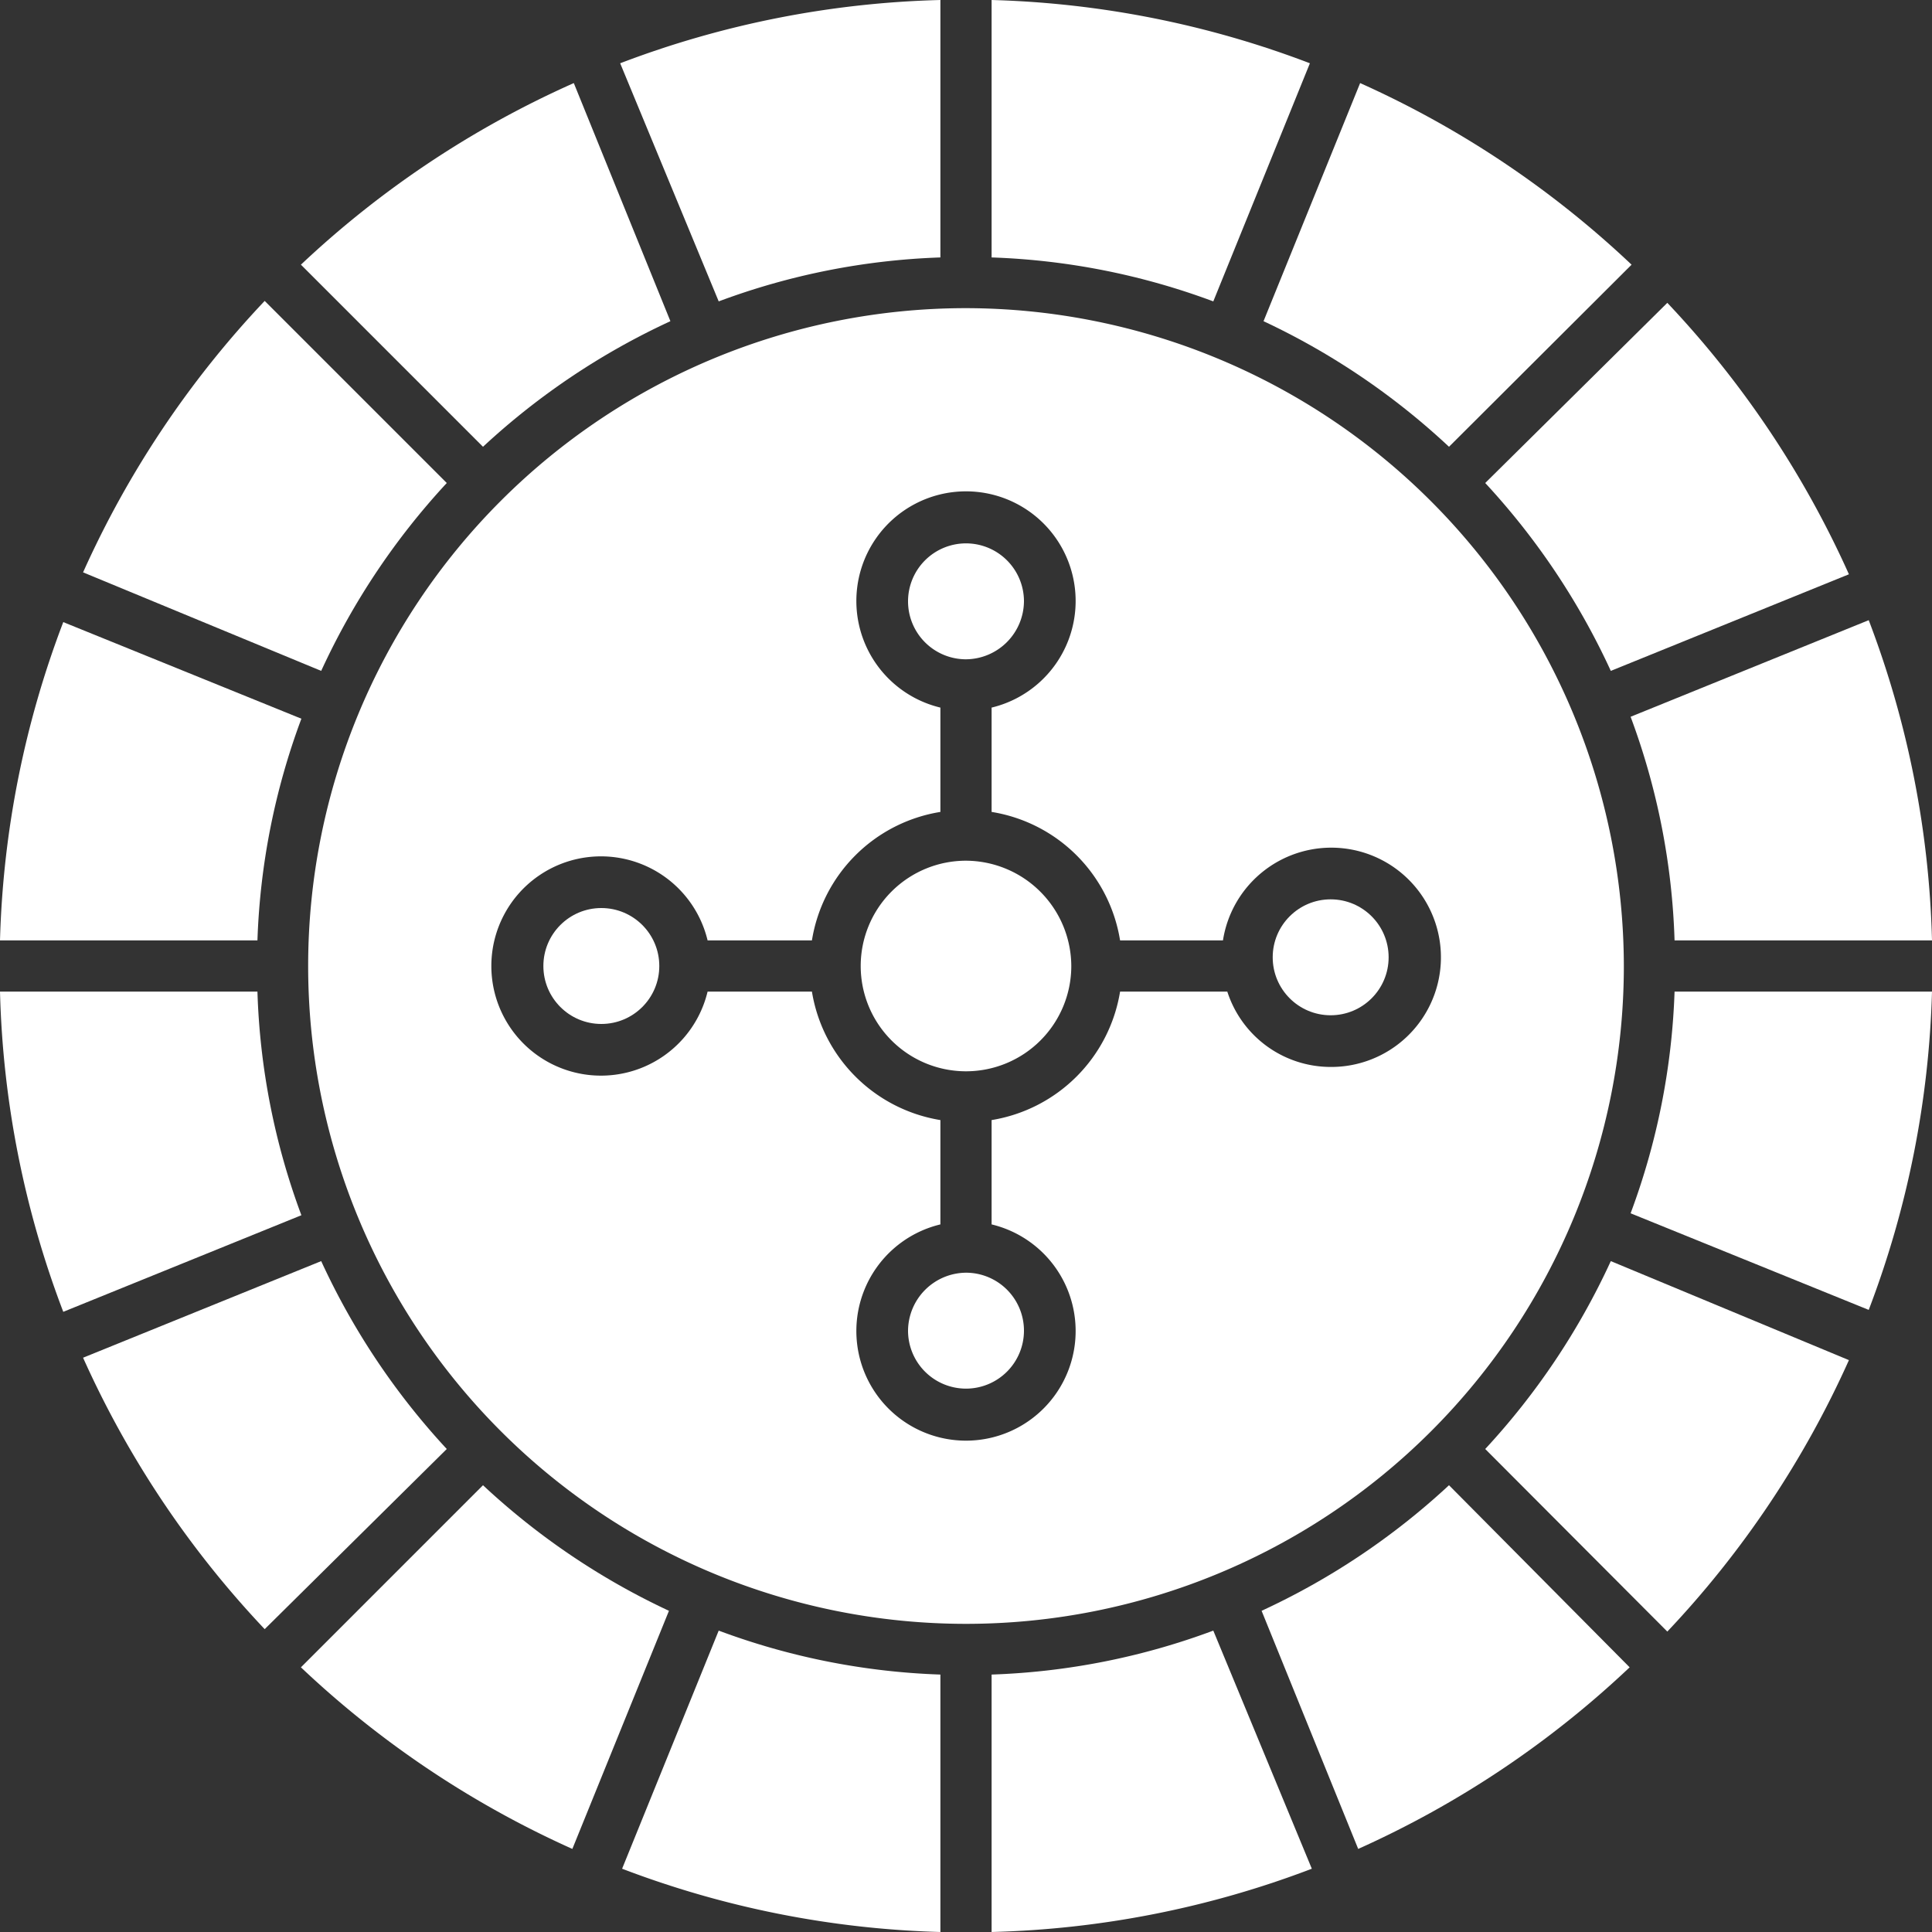 <svg xmlns="http://www.w3.org/2000/svg" viewBox="0 0 40 40"><rect x="0" y="0" width="40" height="40" fill="#333333" stroke="none"/><defs><style>.cls-1{fill:#fff;}</style></defs><g id="Layer_2" data-name="Layer 2"><g id="Layer_1-2" data-name="Layer 1"><path class="cls-1" d="M6.65,13.89A14.82,14.82,0,0,1,9.25,10L5.48,6.23a20.2,20.2,0,0,0-3.76,5.62Z"/><path class="cls-1" d="M5.33,19.47a14.52,14.52,0,0,1,.91-4.59l-4.93-2A20,20,0,0,0,0,19.47Z"/><path class="cls-1" d="M10,9.25a14.82,14.82,0,0,1,3.88-2.6l-2-4.93A20.2,20.2,0,0,0,6.23,5.48Z"/><path class="cls-1" d="M30,9.25l3.78-3.77a20.2,20.2,0,0,0-5.62-3.76l-2,4.93A14.82,14.82,0,0,1,30,9.25Z"/><path class="cls-1" d="M5.33,20.53H0a20,20,0,0,0,1.31,6.63l4.93-2A14.52,14.52,0,0,1,5.33,20.53Z"/><path class="cls-1" d="M33.35,26.11A14.82,14.82,0,0,1,30.75,30l3.77,3.78a20.2,20.2,0,0,0,3.76-5.62Z"/><path class="cls-1" d="M33.35,13.89l4.93-2a20.2,20.2,0,0,0-3.76-5.62L30.75,10A14.82,14.82,0,0,1,33.35,13.89Z"/><path class="cls-1" d="M34.67,20.53a14.52,14.52,0,0,1-.91,4.59l4.93,2A20,20,0,0,0,40,20.53Z"/><path class="cls-1" d="M6.65,26.11l-4.93,2a20.2,20.2,0,0,0,3.76,5.62L9.25,30A14.82,14.82,0,0,1,6.65,26.11Z"/><path class="cls-1" d="M10,30.75,6.23,34.52a20.2,20.2,0,0,0,5.62,3.76l2-4.93A14.82,14.82,0,0,1,10,30.75Z"/><path class="cls-1" d="M30,30.75a14.82,14.82,0,0,1-3.88,2.6l2,4.93a20.2,20.2,0,0,0,5.62-3.76Z"/><path class="cls-1" d="M19.47,34.67a14.52,14.52,0,0,1-4.59-.91l-2,4.93A20,20,0,0,0,19.47,40Z"/><circle class="cls-1" cx="27.55" cy="19.82" r="1.2"/><path class="cls-1" d="M20,6.38A13.62,13.62,0,1,0,33.62,20,13.64,13.64,0,0,0,20,6.38Zm7.55,15.71a2.25,2.25,0,0,1-2.14-1.56H23.19a3.22,3.22,0,0,1-2.66,2.66v2.16a2.27,2.27,0,1,1-1.06,0V23.19a3.22,3.22,0,0,1-2.66-2.66H14.65a2.27,2.27,0,1,1,0-1.06h2.16a3.21,3.21,0,0,1,2.66-2.66V14.65a2.27,2.27,0,1,1,1.06,0v2.16a3.21,3.21,0,0,1,2.66,2.66h2.13a2.27,2.27,0,1,1,2.23,2.62Z"/><path class="cls-1" d="M20.53,5.33a14.52,14.52,0,0,1,4.59.91l2-4.93A20,20,0,0,0,20.53,0Z"/><path class="cls-1" d="M25.12,33.76a14.52,14.52,0,0,1-4.59.91V40a20,20,0,0,0,6.63-1.31Z"/><path class="cls-1" d="M14.88,6.24a14.52,14.52,0,0,1,4.59-.91V0a20,20,0,0,0-6.63,1.31Z"/><path class="cls-1" d="M18.8,27.55a1.2,1.2,0,1,0,1.2-1.2A1.21,1.21,0,0,0,18.8,27.55Z"/><path class="cls-1" d="M34.67,19.47H40a20,20,0,0,0-1.31-6.63l-4.93,2A14.52,14.52,0,0,1,34.67,19.47Z"/><path class="cls-1" d="M21.2,12.45a1.2,1.2,0,1,0-1.2,1.2A1.21,1.21,0,0,0,21.2,12.45Z"/><circle class="cls-1" cx="12.45" cy="20" r="1.2"/><path class="cls-1" d="M20,17.82A2.18,2.18,0,1,0,22.18,20,2.19,2.19,0,0,0,20,17.82Z"/></g></g></svg>